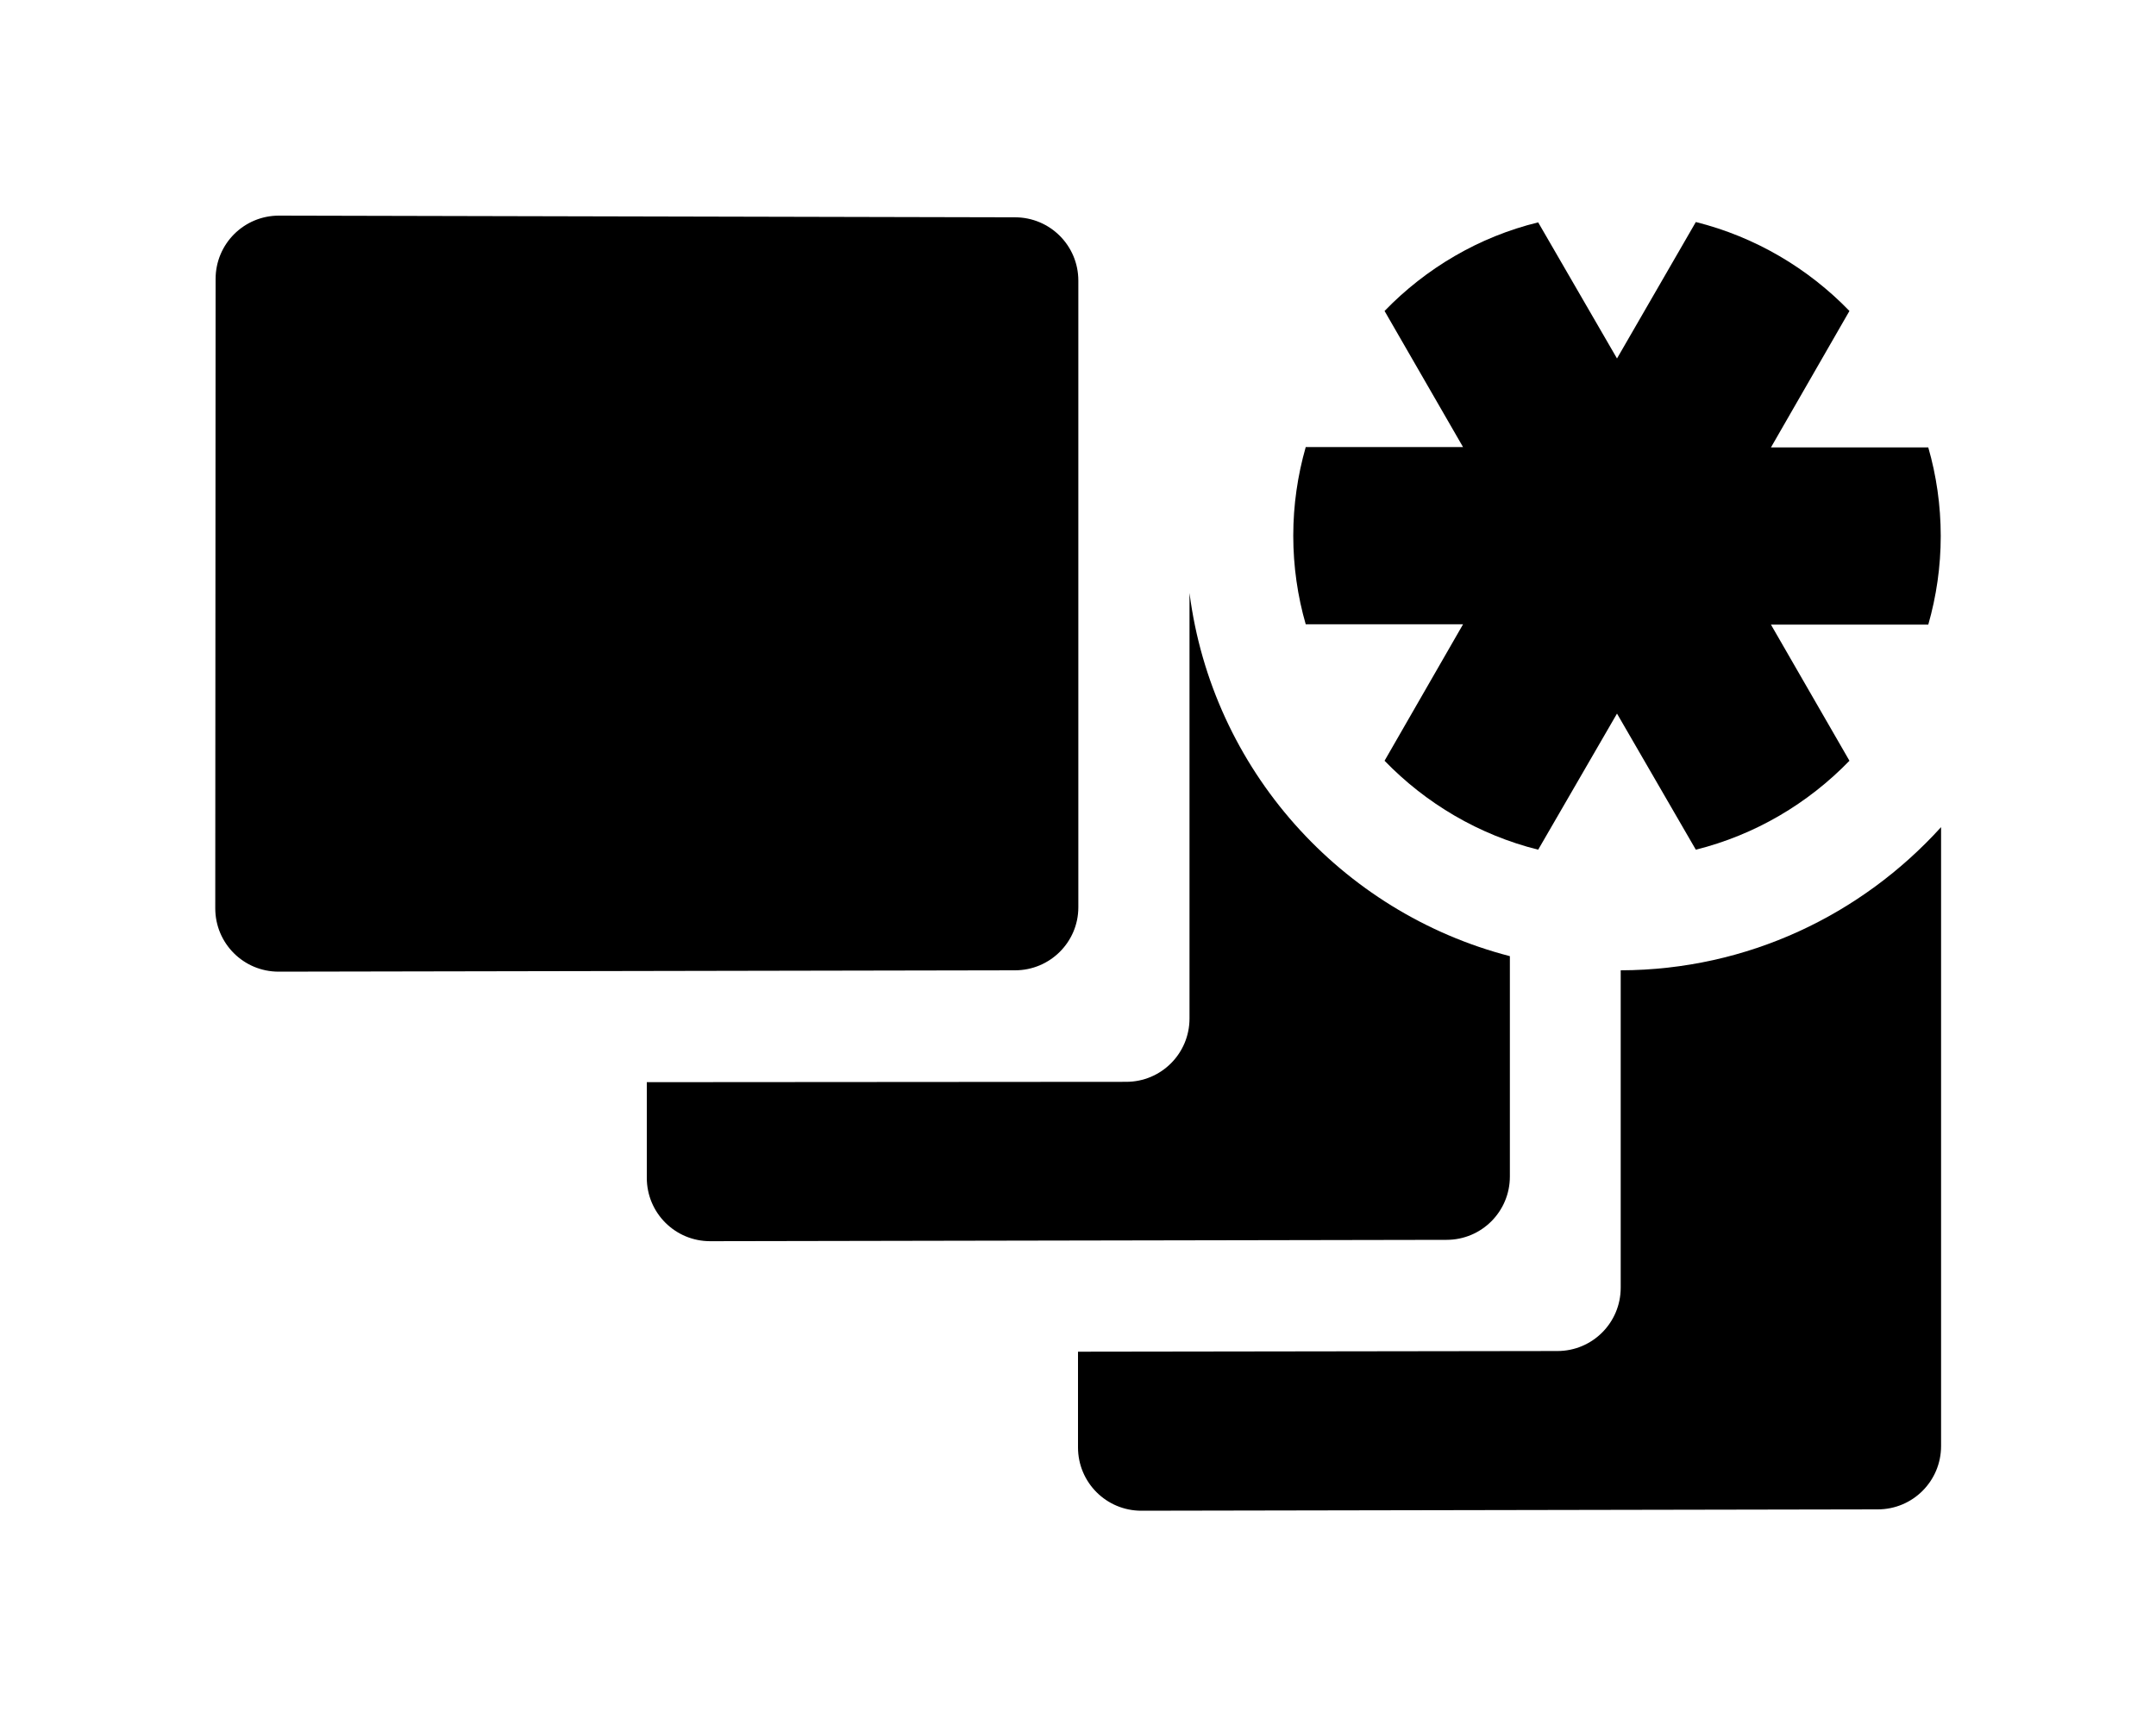 <?xml version="1.0" encoding="utf-8"?>
<!-- Generator: Adobe Illustrator 23.0.3, SVG Export Plug-In . SVG Version: 6.00 Build 0)  -->
<svg version="1.1" xmlns="http://www.w3.org/2000/svg" xmlns:xlink="http://www.w3.org/1999/xlink" x="0px" y="0px"
	 viewBox="0 0 640 512" style="enable-background:new 0 0 640 512;" xml:space="preserve">
<style type="text/css">
	.st0{display:none;}
	.st1{display:inline;}
</style>
<g id="Livello_1" focusable="false">
</g>
<g id="Invisible" class="st0">
	<path class="st1" d="M320,400c-75.9,0-137.3-58.7-142.9-133.1L72.2,185.8c-13.8,17.3-26.5,35.6-36.7,55.6c-4.6,9.2-4.6,20,0,29.2
		C89.7,376.4,197.1,448,320,448c26.9,0,52.9-4,77.9-10.5L346,397.4C337.4,399,328.7,399.9,320,400z"/>
	<path class="st1" d="M633.8,458.1l-110.5-85.4c33.6-28.3,61.2-63,81.3-102.1c4.6-9.2,4.6-20,0-29.2C550.3,135.6,442.9,64,320,64
		c-51.5,0.1-102.1,13-147.3,37.7L45.5,3.4c-7-5.4-17-4.2-22.5,2.8c0,0,0,0,0,0L3.4,31.5c-5.4,7-4.2,17,2.8,22.5l588.4,454.7
		c7,5.4,17,4.2,22.5-2.8c0,0,0,0,0,0l19.6-25.3C642.1,473.6,640.8,463.5,633.8,458.1z M450.1,316.1l-39.3-30.4
		c3.3-9.6,5.1-19.6,5.2-29.7c0.7-52.3-41.2-95.3-93.5-96c-9.4-0.1-18.8,1.2-27.8,3.8c6,8.2,9.3,18.1,9.3,28.2
		c-0.1,3.4-0.7,6.7-1.5,10l-73.6-56.9c25.6-21.4,57.8-33.1,91.2-33.1c79.5,0,144,64.4,144,143.8c0,0.1,0,0.1,0,0.2
		C464,277.6,458.7,297.8,450.1,316.1L450.1,316.1z"/>
</g>
<g id="Invisibile_cond" class="st0">
	<path class="st1" d="M320,400c-75.9,0-137.3-58.7-142.9-133.1L72.2,185.8c-13.8,17.3-26.5,35.6-36.7,55.6c-4.6,9.2-4.6,20,0,29.2
		C89.7,376.4,197.1,448,320,448c26.9,0,52.9-4,77.9-10.5L346,397.4C337.4,399,328.7,399.9,320,400z"/>
	<path class="st1" d="M633.8,458.1l-110.5-85.4c33.6-28.3,61.2-63,81.3-102.1c4.6-9.2,4.6-20,0-29.2c-3.5-6.8-7.2-13.5-11.2-20.1
		c-21.9,39.7-64.2,66.7-112.7,66.7c-6.8,0-13.6-0.5-20.1-1.6c-2.4,10.3-5.9,20.3-10.4,29.7v0l-39.3-30.4c1.8-5.2,3.1-10.5,4-15.8
		c-36.1-21.5-60.7-60.2-62.6-104.7c-9.3-3.2-19.3-5-29.6-5.1c-9.4-0.1-18.8,1.2-27.8,3.8c6,8.2,9.3,18.1,9.3,28.2
		c-0.1,3.4-0.7,6.7-1.5,10l-73.6-56.9c25.6-21.4,57.8-33.1,91.2-33.1c13.5,0,26.6,1.9,39,5.3c6-17.3,15.6-33,27.9-46.1
		c-21.6-4.7-44-7.3-67-7.3c-51.5,0.1-102.1,13-147.3,37.7L45.5,3.4c-7-5.4-17-4.2-22.5,2.8c0,0,0,0,0,0L3.4,31.5
		c-5.4,7-4.2,17,2.8,22.5l588.4,454.7c7,5.4,17,4.2,22.5-2.8c0,0,0,0,0,0l19.6-25.3C642.1,473.6,640.8,463.5,633.8,458.1z"/>
</g>
<g id="Repeatable" class="st0">
	<path class="st1" d="M301.3,288l-218.6,0.4c-10.4,0-18.8-8.4-18.8-18.8l0.1-186.8c0-10.4,8.4-18.8,18.8-18.8l218.5,0.5
		c10.4,0,18.8,8.4,18.8,18.8l0,186C320.1,279.6,311.7,288,301.3,288z"/>
	<path class="st1" d="M557.3,224.5l-76.2-0.2l0,157.9c0,10.4-8.4,18.8-18.8,18.8L320,401.2l0,28.4c0,10.4,8.4,18.8,18.8,18.8
		l218.6-0.4c10.4,0,18.8-8.4,18.8-18.8l0-186C576.1,232.9,567.7,224.5,557.3,224.5z"/>
	<path class="st1" d="M429.3,144.5l-76.2-0.2l0,157.9c0,10.4-8.4,18.8-18.8,18.8L192,321.2l0,28.4c0,10.4,8.4,18.8,18.8,18.8
		l218.6-0.4c10.4,0,18.8-8.4,18.8-18.8l0-186C448.1,152.9,439.7,144.5,429.3,144.5z"/>
</g>
<g id="Repeatable_cond">
	<path d="M301.3,288l-218.6,0.4c-10.4,0-18.8-8.4-18.8-18.8l0.1-186.8c0-10.4,8.4-18.8,18.8-18.8l218.5,0.5
		c10.4,0,18.8,8.4,18.8,18.8l0,186C320.1,279.6,311.7,288,301.3,288z"/>
	<path d="M353.1,176l0,126.3c0,10.4-8.4,18.8-18.8,18.8L192,321.2l0,28.4c0,10.4,8.4,18.8,18.8,18.8l218.6-0.4
		c10.4,0,18.8-8.4,18.8-18.8l0-65.4C398,270.8,359.8,228.3,353.1,176z"/>
	<path d="M481.1,288l0,94.2c0,10.4-8.4,18.8-18.8,18.8L320,401.2l0,28.4c0,10.4,8.4,18.8,18.8,18.8l218.6-0.4
		c10.4,0,18.8-8.4,18.8-18.8l0-183.7C552.6,271.5,518.8,287.9,481.1,288z"/>
</g>
<g id="Required" class="st0">
	<path class="st1" d="M568,256c0,137-111,248-248,248S72,393,72,256C72,119.1,183,8,320,8S568,119.1,568,256z M320,306
		c-25.4,0-46,20.6-46,46s20.6,46,46,46s46-20.6,46-46S345.4,306,320,306z M276.3,140.7l7.4,136c0.3,6.4,5.6,11.3,12,11.3h48.5
		c6.4,0,11.6-5,12-11.3l7.4-136c0.4-6.9-5.1-12.7-12-12.7h-63.4C281.4,128,276,133.8,276.3,140.7L276.3,140.7z"/>
</g>
<g id="Required_cond" class="st0">
	<path class="st1" d="M480.6,288c-55.1,0-102.1-34.7-120.4-83.4l-3.9,72c-0.3,6.4-5.6,11.3-12,11.3h-48.5c-6.4,0-11.6-5-12-11.3
		l-7.4-136h0c-0.4-6.9,5.1-12.7,12-12.7h63.4c1.4,0,2.8,0.3,4,0.7c10.4-42.4,41.8-76.5,82.5-90.7C403.1,18.9,362.8,8,320,8
		C183,8,72,119.1,72,256c0,137,111,248,248,248s248-111,248-248c0-0.8,0-1.5,0-2.3C545,275,514.3,288,480.6,288z M320,398
		c-25.4,0-46-20.6-46-46c0-25.4,20.6-46,46-46c25.4,0,46,20.6,46,46C366,377.4,345.4,398,320,398z"/>
</g>
<g id="Validate" class="st0">
	<path class="st1" d="M568,257c0,137-111,248-248,248S72,394,72,257S183,9,320,9S568,120,568,257z M291.3,388.3l184-184
		c6.2-6.2,6.2-16.4,0-22.6l-22.6-22.6c-6.2-6.2-16.4-6.2-22.6,0L280,309.1l-70.1-70.1c-6.2-6.2-16.4-6.2-22.6,0l-22.6,22.6
		c-6.2,6.2-6.2,16.4,0,22.6l104,104C274.9,394.6,285.1,394.6,291.3,388.3L291.3,388.3z"/>
</g>
<g id="Validate_cond" class="st0">
	<path class="st1" d="M480.6,288c-25.4,0-49-7.3-68.9-20L291.3,388.3v0c-6.2,6.2-16.4,6.2-22.6,0l-104-104c-6.2-6.2-6.2-16.4,0-22.6
		l22.6-22.6c6.2-6.2,16.4-6.2,22.6,0l70.1,70.1l87.8-87.8c-10.1-18.4-15.8-39.4-15.8-61.9c0-55.8,35.5-103.2,85.1-121
		C402.2,19.6,362.4,9,320,9C183,9,72,120,72,257s111,248,248,248s248-111,248-248c0-1.1,0-2.2,0-3.2C545,275,514.3,288,480.6,288z"
		/>
</g>
<g id="Addons">
	<path id="Asterisk" d="M549,92.3c-12.3-12.7-28-22-45.6-26.4L480,106.4l-23.4-40.4C439,70.3,423.3,79.6,411,92.3l23.3,40.4h-46.7
		c-2.4,8.4-3.7,17.2-3.7,26.3s1.3,18,3.7,26.3h46.7L411,225.8c12.3,12.7,28,22,45.6,26.4l23.4-40.4l23.4,40.4
		c17.6-4.4,33.3-13.7,45.6-26.4l-23.3-40.4h46.7c2.4-8.4,3.7-17.2,3.7-26.3s-1.3-18-3.7-26.3h-46.7L549,92.3z"/>
	<g id="Curly" class="st0">
		<g class="st1">
			<path d="M494.4,257.4v-36.3c10.8,0,31.3-1.2,33.6-2c-0.6-3.3-2.5-8.8-3.8-12.3c-4.6-13-10.9-30.7-0.3-46
				c-10.8-15.4-4.5-33.2,0.1-46.2c1.3-3.6,3.2-9.1,3.8-12.3c-2.3-0.8-22.7-2-33.4-2V64c15.7,0,53,1.8,63.9,17.3
				c10.6,15,4.4,32.6-0.1,45.4c-1.4,3.9-3.5,10-3.9,13.2c2.3,0.9,8.3,2.7,21.7,2.7v36.3c-13.3,0-19.2,1.7-21.5,2.6
				c0.4,3.3,2.6,9.3,3.9,13.1c4.6,12.8,10.8,30.4,0.2,45.5C547.6,255.6,510.2,257.4,494.4,257.4z M553.2,182.1L553.2,182.1
				L553.2,182.1z M553.1,139.3L553.1,139.3L553.1,139.3z"/>
		</g>
		<g class="st1">
			<path d="M401.4,240.1c-10.6-15.1-4.4-32.6,0.2-45.5c1.4-3.8,3.5-9.9,3.9-13.1c-2.3-0.9-8.3-2.6-21.5-2.6v-36.3
				c13.4,0,19.4-1.7,21.7-2.7c-0.4-3.3-2.6-9.4-3.9-13.2c-4.5-12.8-10.7-30.4-0.1-45.4c11-15.5,48.2-17.3,63.9-17.3v36.3
				c-10.7,0-31.1,1.2-33.4,2c0.6,3.3,2.5,8.8,3.8,12.3c4.6,13,10.9,30.8,0.1,46.2c10.7,15.3,4.4,33.1-0.3,46
				c-1.3,3.6-3.2,9.1-3.8,12.3c2.4,0.8,22.8,2,33.6,2v36.3C449.8,257.4,412.4,255.6,401.4,240.1z M406.8,182.1L406.8,182.1
				L406.8,182.1z M406.9,139.3L406.9,139.3L406.9,139.3z"/>
		</g>
	</g>
	<circle id="Dot" class="st0" cx="480.3" cy="159.8" r="95.8"/>
</g>
</svg>
